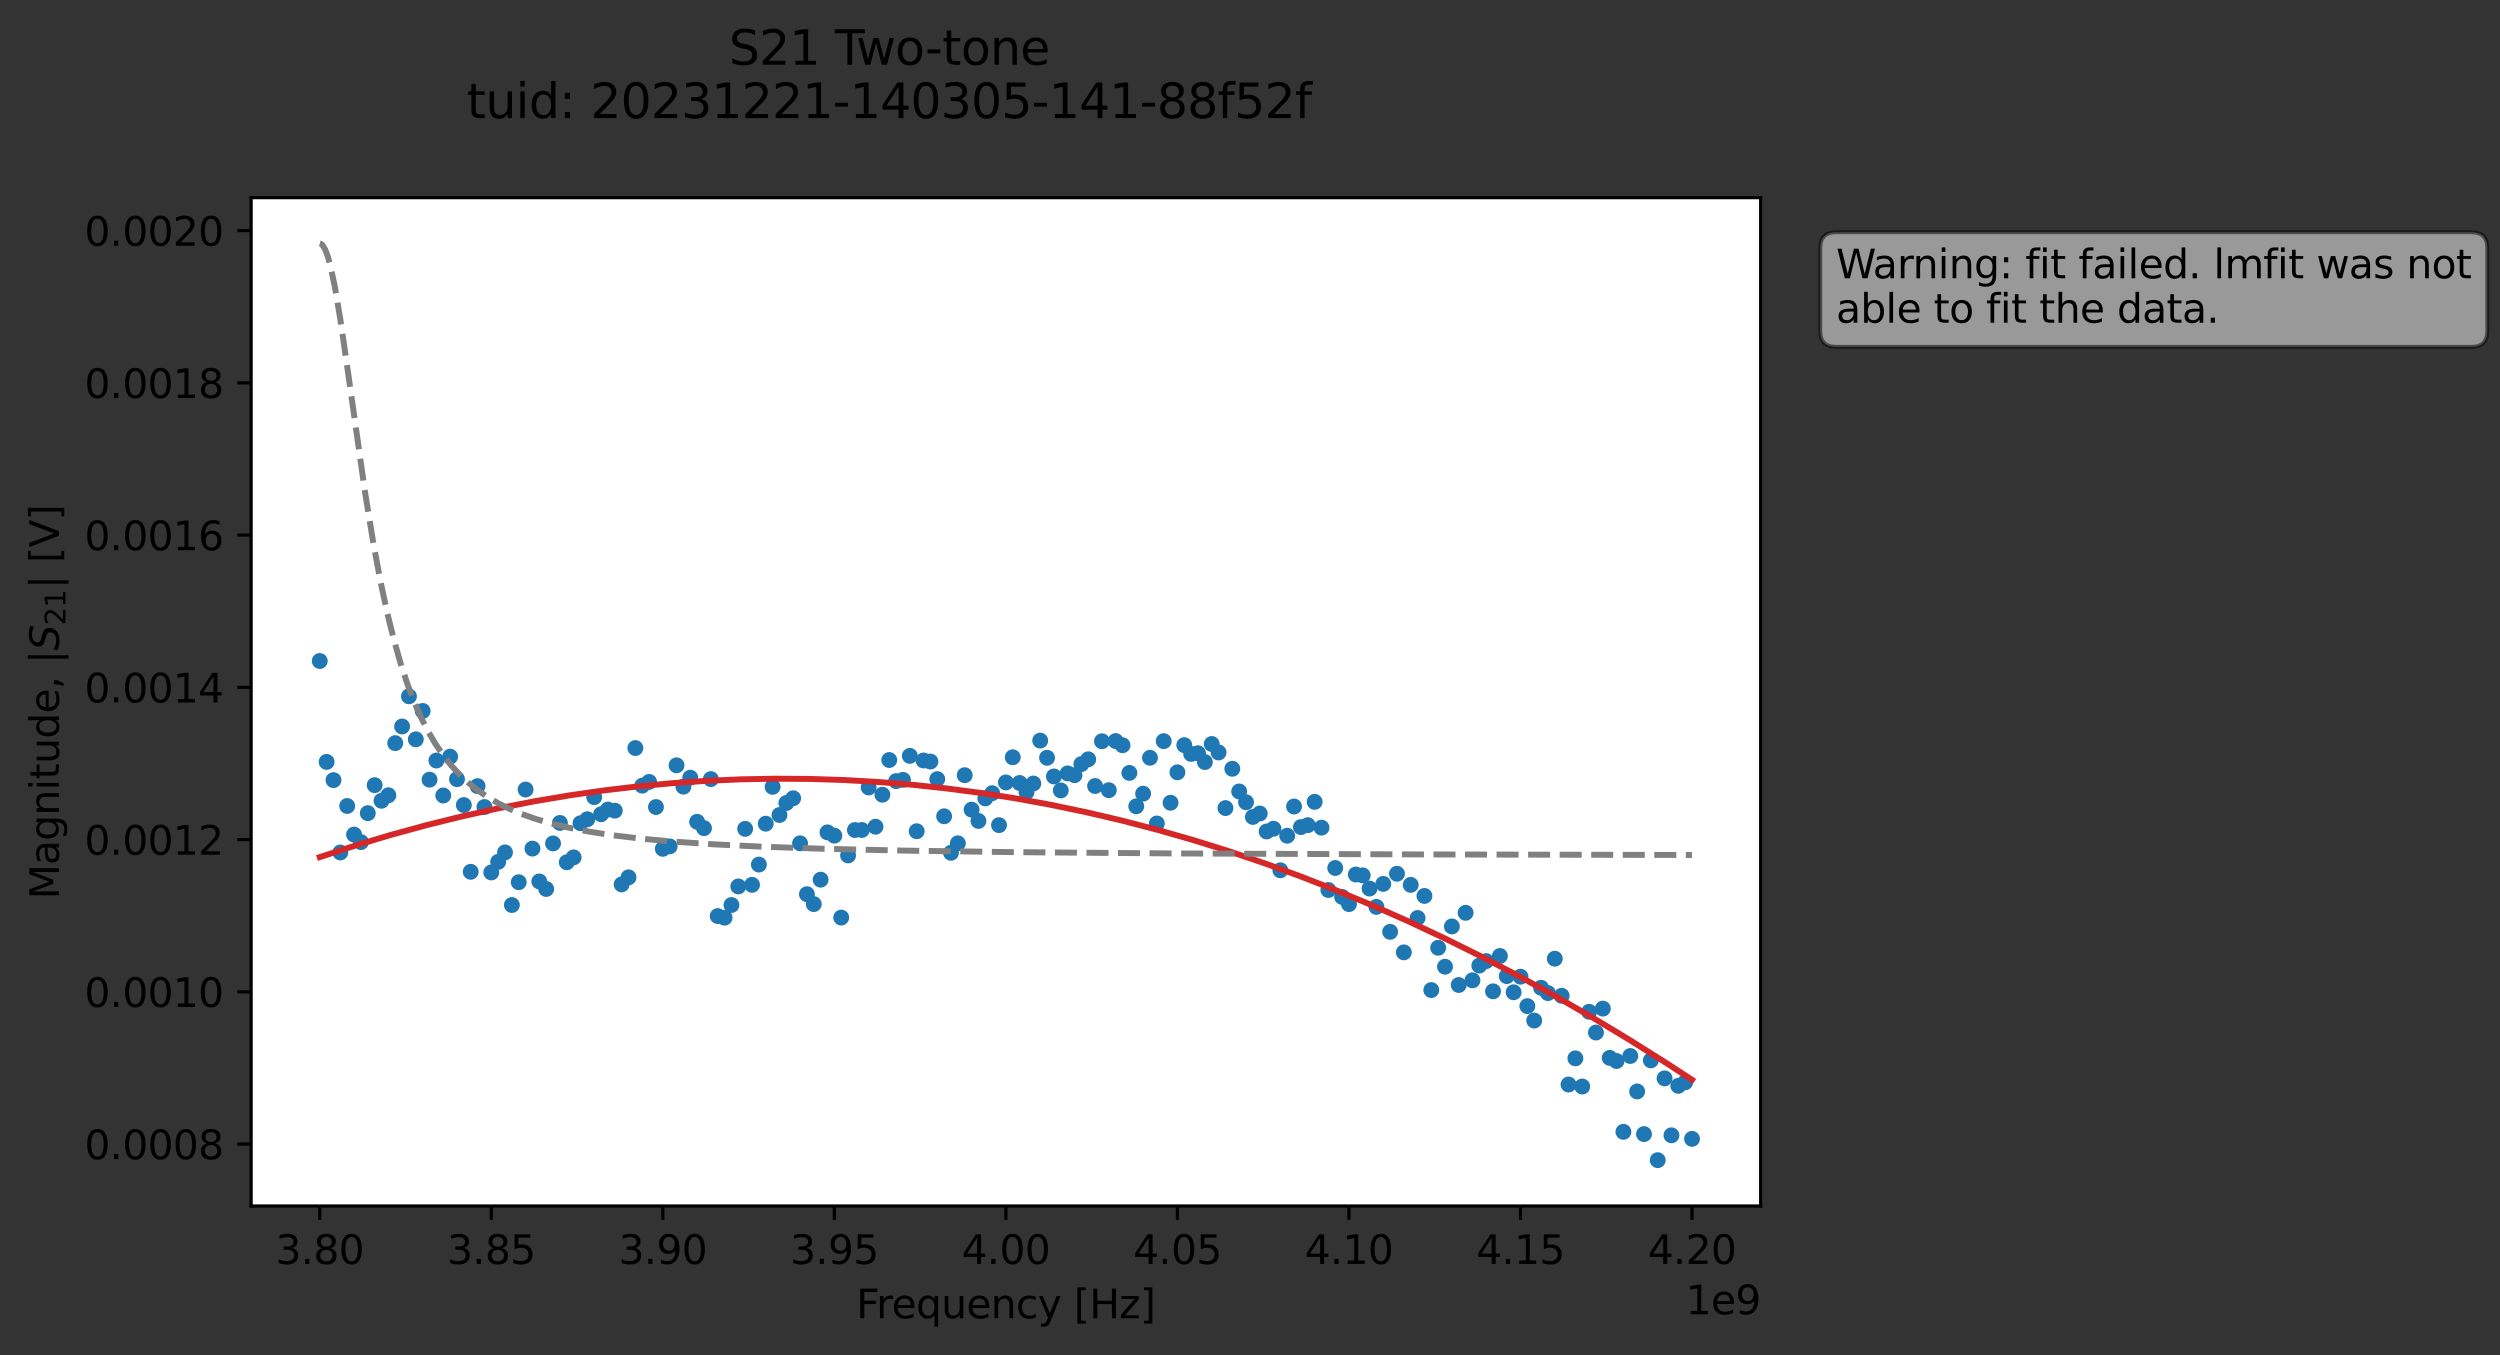 <?xml version="1.0" encoding="utf-8" standalone="no"?>
<!DOCTYPE svg PUBLIC "-//W3C//DTD SVG 1.1//EN"
  "http://www.w3.org/Graphics/SVG/1.1/DTD/svg11.dtd">
<svg xmlns:xlink="http://www.w3.org/1999/xlink" width="630.029pt" height="341.484pt" viewBox="0 0 630.029 341.484" xmlns="http://www.w3.org/2000/svg" version="1.1">
 <rect x="0" y="0" width="630.029" height="341.484" fill="#333333" stroke="none"/>
 <defs>
  <style type="text/css">*{stroke-linejoin: round; stroke-linecap: butt}</style>
 </defs>
 <g id="figure_1">
  <g id="patch_1">
   <path d="M 0 341.484 
L 630.029 341.484 
L 630.029 -0 
L 0 -0 
L 0 341.484 
z
" style="fill: none; opacity: 0"/>
  </g>
  <g id="axes_1">
   <g id="patch_2">
    <path d="M 63.291 303.928 
L 443.701 303.928 
L 443.701 49.824 
L 63.291 49.824 
z
" style="fill: #ffffff"/>
   </g>
   <g id="matplotlib.axis_1">
    <g id="xtick_1">
     <g id="line2d_1">
      <defs>
       <path id="mdd65684978" d="M 0 0 
L 0 3.5 
" style="stroke: #000000; stroke-width: 0.8"/>
      </defs>
      <g>
       <use xlink:href="#mdd65684978" x="80.582" y="303.928" style="stroke: #000000; stroke-width: 0.8"/>
      </g>
     </g>
     <g id="text_1">
      <!-- 3.80 -->
      <g transform="translate(69.449 318.526) scale(0.1 -0.1)">
       <defs>
        <path id="DejaVuSans-33" d="M 2597 2516 
Q 3050 2419 3304 2112 
Q 3559 1806 3559 1356 
Q 3559 666 3084 287 
Q 2609 -91 1734 -91 
Q 1441 -91 1130 -33 
Q 819 25 488 141 
L 488 750 
Q 750 597 1062 519 
Q 1375 441 1716 441 
Q 2309 441 2620 675 
Q 2931 909 2931 1356 
Q 2931 1769 2642 2001 
Q 2353 2234 1838 2234 
L 1294 2234 
L 1294 2753 
L 1863 2753 
Q 2328 2753 2575 2939 
Q 2822 3125 2822 3475 
Q 2822 3834 2567 4026 
Q 2313 4219 1838 4219 
Q 1578 4219 1281 4162 
Q 984 4106 628 3988 
L 628 4550 
Q 988 4650 1302 4700 
Q 1616 4750 1894 4750 
Q 2613 4750 3031 4423 
Q 3450 4097 3450 3541 
Q 3450 3153 3228 2886 
Q 3006 2619 2597 2516 
z
" transform="scale(0.016)"/>
        <path id="DejaVuSans-2e" d="M 684 794 
L 1344 794 
L 1344 0 
L 684 0 
L 684 794 
z
" transform="scale(0.016)"/>
        <path id="DejaVuSans-38" d="M 2034 2216 
Q 1584 2216 1326 1975 
Q 1069 1734 1069 1313 
Q 1069 891 1326 650 
Q 1584 409 2034 409 
Q 2484 409 2743 651 
Q 3003 894 3003 1313 
Q 3003 1734 2745 1975 
Q 2488 2216 2034 2216 
z
M 1403 2484 
Q 997 2584 770 2862 
Q 544 3141 544 3541 
Q 544 4100 942 4425 
Q 1341 4750 2034 4750 
Q 2731 4750 3128 4425 
Q 3525 4100 3525 3541 
Q 3525 3141 3298 2862 
Q 3072 2584 2669 2484 
Q 3125 2378 3379 2068 
Q 3634 1759 3634 1313 
Q 3634 634 3220 271 
Q 2806 -91 2034 -91 
Q 1263 -91 848 271 
Q 434 634 434 1313 
Q 434 1759 690 2068 
Q 947 2378 1403 2484 
z
M 1172 3481 
Q 1172 3119 1398 2916 
Q 1625 2713 2034 2713 
Q 2441 2713 2670 2916 
Q 2900 3119 2900 3481 
Q 2900 3844 2670 4047 
Q 2441 4250 2034 4250 
Q 1625 4250 1398 4047 
Q 1172 3844 1172 3481 
z
" transform="scale(0.016)"/>
        <path id="DejaVuSans-30" d="M 2034 4250 
Q 1547 4250 1301 3770 
Q 1056 3291 1056 2328 
Q 1056 1369 1301 889 
Q 1547 409 2034 409 
Q 2525 409 2770 889 
Q 3016 1369 3016 2328 
Q 3016 3291 2770 3770 
Q 2525 4250 2034 4250 
z
M 2034 4750 
Q 2819 4750 3233 4129 
Q 3647 3509 3647 2328 
Q 3647 1150 3233 529 
Q 2819 -91 2034 -91 
Q 1250 -91 836 529 
Q 422 1150 422 2328 
Q 422 3509 836 4129 
Q 1250 4750 2034 4750 
z
" transform="scale(0.016)"/>
       </defs>
       <use xlink:href="#DejaVuSans-33"/>
       <use xlink:href="#DejaVuSans-2e" x="63.623"/>
       <use xlink:href="#DejaVuSans-38" x="95.41"/>
       <use xlink:href="#DejaVuSans-30" x="159.033"/>
      </g>
     </g>
    </g>
    <g id="xtick_2">
     <g id="line2d_2">
      <g>
       <use xlink:href="#mdd65684978" x="123.81" y="303.928" style="stroke: #000000; stroke-width: 0.8"/>
      </g>
     </g>
     <g id="text_2">
      <!-- 3.85 -->
      <g transform="translate(112.678 318.526) scale(0.1 -0.1)">
       <defs>
        <path id="DejaVuSans-35" d="M 691 4666 
L 3169 4666 
L 3169 4134 
L 1269 4134 
L 1269 2991 
Q 1406 3038 1543 3061 
Q 1681 3084 1819 3084 
Q 2600 3084 3056 2656 
Q 3513 2228 3513 1497 
Q 3513 744 3044 326 
Q 2575 -91 1722 -91 
Q 1428 -91 1123 -41 
Q 819 9 494 109 
L 494 744 
Q 775 591 1075 516 
Q 1375 441 1709 441 
Q 2250 441 2565 725 
Q 2881 1009 2881 1497 
Q 2881 1984 2565 2268 
Q 2250 2553 1709 2553 
Q 1456 2553 1204 2497 
Q 953 2441 691 2322 
L 691 4666 
z
" transform="scale(0.016)"/>
       </defs>
       <use xlink:href="#DejaVuSans-33"/>
       <use xlink:href="#DejaVuSans-2e" x="63.623"/>
       <use xlink:href="#DejaVuSans-38" x="95.41"/>
       <use xlink:href="#DejaVuSans-35" x="159.033"/>
      </g>
     </g>
    </g>
    <g id="xtick_3">
     <g id="line2d_3">
      <g>
       <use xlink:href="#mdd65684978" x="167.039" y="303.928" style="stroke: #000000; stroke-width: 0.8"/>
      </g>
     </g>
     <g id="text_3">
      <!-- 3.90 -->
      <g transform="translate(155.906 318.526) scale(0.1 -0.1)">
       <defs>
        <path id="DejaVuSans-39" d="M 703 97 
L 703 672 
Q 941 559 1184 500 
Q 1428 441 1663 441 
Q 2288 441 2617 861 
Q 2947 1281 2994 2138 
Q 2813 1869 2534 1725 
Q 2256 1581 1919 1581 
Q 1219 1581 811 2004 
Q 403 2428 403 3163 
Q 403 3881 828 4315 
Q 1253 4750 1959 4750 
Q 2769 4750 3195 4129 
Q 3622 3509 3622 2328 
Q 3622 1225 3098 567 
Q 2575 -91 1691 -91 
Q 1453 -91 1209 -44 
Q 966 3 703 97 
z
M 1959 2075 
Q 2384 2075 2632 2365 
Q 2881 2656 2881 3163 
Q 2881 3666 2632 3958 
Q 2384 4250 1959 4250 
Q 1534 4250 1286 3958 
Q 1038 3666 1038 3163 
Q 1038 2656 1286 2365 
Q 1534 2075 1959 2075 
z
" transform="scale(0.016)"/>
       </defs>
       <use xlink:href="#DejaVuSans-33"/>
       <use xlink:href="#DejaVuSans-2e" x="63.623"/>
       <use xlink:href="#DejaVuSans-39" x="95.41"/>
       <use xlink:href="#DejaVuSans-30" x="159.033"/>
      </g>
     </g>
    </g>
    <g id="xtick_4">
     <g id="line2d_4">
      <g>
       <use xlink:href="#mdd65684978" x="210.267" y="303.928" style="stroke: #000000; stroke-width: 0.8"/>
      </g>
     </g>
     <g id="text_4">
      <!-- 3.95 -->
      <g transform="translate(199.134 318.526) scale(0.1 -0.1)">
       <use xlink:href="#DejaVuSans-33"/>
       <use xlink:href="#DejaVuSans-2e" x="63.623"/>
       <use xlink:href="#DejaVuSans-39" x="95.41"/>
       <use xlink:href="#DejaVuSans-35" x="159.033"/>
      </g>
     </g>
    </g>
    <g id="xtick_5">
     <g id="line2d_5">
      <g>
       <use xlink:href="#mdd65684978" x="253.496" y="303.928" style="stroke: #000000; stroke-width: 0.8"/>
      </g>
     </g>
     <g id="text_5">
      <!-- 4.00 -->
      <g transform="translate(242.363 318.526) scale(0.1 -0.1)">
       <defs>
        <path id="DejaVuSans-34" d="M 2419 4116 
L 825 1625 
L 2419 1625 
L 2419 4116 
z
M 2253 4666 
L 3047 4666 
L 3047 1625 
L 3713 1625 
L 3713 1100 
L 3047 1100 
L 3047 0 
L 2419 0 
L 2419 1100 
L 313 1100 
L 313 1709 
L 2253 4666 
z
" transform="scale(0.016)"/>
       </defs>
       <use xlink:href="#DejaVuSans-34"/>
       <use xlink:href="#DejaVuSans-2e" x="63.623"/>
       <use xlink:href="#DejaVuSans-30" x="95.41"/>
       <use xlink:href="#DejaVuSans-30" x="159.033"/>
      </g>
     </g>
    </g>
    <g id="xtick_6">
     <g id="line2d_6">
      <g>
       <use xlink:href="#mdd65684978" x="296.724" y="303.928" style="stroke: #000000; stroke-width: 0.8"/>
      </g>
     </g>
     <g id="text_6">
      <!-- 4.05 -->
      <g transform="translate(285.591 318.526) scale(0.1 -0.1)">
       <use xlink:href="#DejaVuSans-34"/>
       <use xlink:href="#DejaVuSans-2e" x="63.623"/>
       <use xlink:href="#DejaVuSans-30" x="95.41"/>
       <use xlink:href="#DejaVuSans-35" x="159.033"/>
      </g>
     </g>
    </g>
    <g id="xtick_7">
     <g id="line2d_7">
      <g>
       <use xlink:href="#mdd65684978" x="339.952" y="303.928" style="stroke: #000000; stroke-width: 0.8"/>
      </g>
     </g>
     <g id="text_7">
      <!-- 4.10 -->
      <g transform="translate(328.82 318.526) scale(0.1 -0.1)">
       <defs>
        <path id="DejaVuSans-31" d="M 794 531 
L 1825 531 
L 1825 4091 
L 703 3866 
L 703 4441 
L 1819 4666 
L 2450 4666 
L 2450 531 
L 3481 531 
L 3481 0 
L 794 0 
L 794 531 
z
" transform="scale(0.016)"/>
       </defs>
       <use xlink:href="#DejaVuSans-34"/>
       <use xlink:href="#DejaVuSans-2e" x="63.623"/>
       <use xlink:href="#DejaVuSans-31" x="95.41"/>
       <use xlink:href="#DejaVuSans-30" x="159.033"/>
      </g>
     </g>
    </g>
    <g id="xtick_8">
     <g id="line2d_8">
      <g>
       <use xlink:href="#mdd65684978" x="383.181" y="303.928" style="stroke: #000000; stroke-width: 0.8"/>
      </g>
     </g>
     <g id="text_8">
      <!-- 4.15 -->
      <g transform="translate(372.048 318.526) scale(0.1 -0.1)">
       <use xlink:href="#DejaVuSans-34"/>
       <use xlink:href="#DejaVuSans-2e" x="63.623"/>
       <use xlink:href="#DejaVuSans-31" x="95.41"/>
       <use xlink:href="#DejaVuSans-35" x="159.033"/>
      </g>
     </g>
    </g>
    <g id="xtick_9">
     <g id="line2d_9">
      <g>
       <use xlink:href="#mdd65684978" x="426.409" y="303.928" style="stroke: #000000; stroke-width: 0.8"/>
      </g>
     </g>
     <g id="text_9">
      <!-- 4.20 -->
      <g transform="translate(415.276 318.526) scale(0.1 -0.1)">
       <defs>
        <path id="DejaVuSans-32" d="M 1228 531 
L 3431 531 
L 3431 0 
L 469 0 
L 469 531 
Q 828 903 1448 1529 
Q 2069 2156 2228 2338 
Q 2531 2678 2651 2914 
Q 2772 3150 2772 3378 
Q 2772 3750 2511 3984 
Q 2250 4219 1831 4219 
Q 1534 4219 1204 4116 
Q 875 4013 500 3803 
L 500 4441 
Q 881 4594 1212 4672 
Q 1544 4750 1819 4750 
Q 2544 4750 2975 4387 
Q 3406 4025 3406 3419 
Q 3406 3131 3298 2873 
Q 3191 2616 2906 2266 
Q 2828 2175 2409 1742 
Q 1991 1309 1228 531 
z
" transform="scale(0.016)"/>
       </defs>
       <use xlink:href="#DejaVuSans-34"/>
       <use xlink:href="#DejaVuSans-2e" x="63.623"/>
       <use xlink:href="#DejaVuSans-32" x="95.41"/>
       <use xlink:href="#DejaVuSans-30" x="159.033"/>
      </g>
     </g>
    </g>
    <g id="text_10">
     <!-- Frequency [Hz] -->
     <g transform="translate(215.791 332.205) scale(0.1 -0.1)">
      <defs>
       <path id="DejaVuSans-46" d="M 628 4666 
L 3309 4666 
L 3309 4134 
L 1259 4134 
L 1259 2759 
L 3109 2759 
L 3109 2228 
L 1259 2228 
L 1259 0 
L 628 0 
L 628 4666 
z
" transform="scale(0.016)"/>
       <path id="DejaVuSans-72" d="M 2631 2963 
Q 2534 3019 2420 3045 
Q 2306 3072 2169 3072 
Q 1681 3072 1420 2755 
Q 1159 2438 1159 1844 
L 1159 0 
L 581 0 
L 581 3500 
L 1159 3500 
L 1159 2956 
Q 1341 3275 1631 3429 
Q 1922 3584 2338 3584 
Q 2397 3584 2469 3576 
Q 2541 3569 2628 3553 
L 2631 2963 
z
" transform="scale(0.016)"/>
       <path id="DejaVuSans-65" d="M 3597 1894 
L 3597 1613 
L 953 1613 
Q 991 1019 1311 708 
Q 1631 397 2203 397 
Q 2534 397 2845 478 
Q 3156 559 3463 722 
L 3463 178 
Q 3153 47 2828 -22 
Q 2503 -91 2169 -91 
Q 1331 -91 842 396 
Q 353 884 353 1716 
Q 353 2575 817 3079 
Q 1281 3584 2069 3584 
Q 2775 3584 3186 3129 
Q 3597 2675 3597 1894 
z
M 3022 2063 
Q 3016 2534 2758 2815 
Q 2500 3097 2075 3097 
Q 1594 3097 1305 2825 
Q 1016 2553 972 2059 
L 3022 2063 
z
" transform="scale(0.016)"/>
       <path id="DejaVuSans-71" d="M 947 1747 
Q 947 1113 1208 752 
Q 1469 391 1925 391 
Q 2381 391 2643 752 
Q 2906 1113 2906 1747 
Q 2906 2381 2643 2742 
Q 2381 3103 1925 3103 
Q 1469 3103 1208 2742 
Q 947 2381 947 1747 
z
M 2906 525 
Q 2725 213 2448 61 
Q 2172 -91 1784 -91 
Q 1150 -91 751 415 
Q 353 922 353 1747 
Q 353 2572 751 3078 
Q 1150 3584 1784 3584 
Q 2172 3584 2448 3432 
Q 2725 3281 2906 2969 
L 2906 3500 
L 3481 3500 
L 3481 -1331 
L 2906 -1331 
L 2906 525 
z
" transform="scale(0.016)"/>
       <path id="DejaVuSans-75" d="M 544 1381 
L 544 3500 
L 1119 3500 
L 1119 1403 
Q 1119 906 1312 657 
Q 1506 409 1894 409 
Q 2359 409 2629 706 
Q 2900 1003 2900 1516 
L 2900 3500 
L 3475 3500 
L 3475 0 
L 2900 0 
L 2900 538 
Q 2691 219 2414 64 
Q 2138 -91 1772 -91 
Q 1169 -91 856 284 
Q 544 659 544 1381 
z
M 1991 3584 
L 1991 3584 
z
" transform="scale(0.016)"/>
       <path id="DejaVuSans-6e" d="M 3513 2113 
L 3513 0 
L 2938 0 
L 2938 2094 
Q 2938 2591 2744 2837 
Q 2550 3084 2163 3084 
Q 1697 3084 1428 2787 
Q 1159 2491 1159 1978 
L 1159 0 
L 581 0 
L 581 3500 
L 1159 3500 
L 1159 2956 
Q 1366 3272 1645 3428 
Q 1925 3584 2291 3584 
Q 2894 3584 3203 3211 
Q 3513 2838 3513 2113 
z
" transform="scale(0.016)"/>
       <path id="DejaVuSans-63" d="M 3122 3366 
L 3122 2828 
Q 2878 2963 2633 3030 
Q 2388 3097 2138 3097 
Q 1578 3097 1268 2742 
Q 959 2388 959 1747 
Q 959 1106 1268 751 
Q 1578 397 2138 397 
Q 2388 397 2633 464 
Q 2878 531 3122 666 
L 3122 134 
Q 2881 22 2623 -34 
Q 2366 -91 2075 -91 
Q 1284 -91 818 406 
Q 353 903 353 1747 
Q 353 2603 823 3093 
Q 1294 3584 2113 3584 
Q 2378 3584 2631 3529 
Q 2884 3475 3122 3366 
z
" transform="scale(0.016)"/>
       <path id="DejaVuSans-79" d="M 2059 -325 
Q 1816 -950 1584 -1140 
Q 1353 -1331 966 -1331 
L 506 -1331 
L 506 -850 
L 844 -850 
Q 1081 -850 1212 -737 
Q 1344 -625 1503 -206 
L 1606 56 
L 191 3500 
L 800 3500 
L 1894 763 
L 2988 3500 
L 3597 3500 
L 2059 -325 
z
" transform="scale(0.016)"/>
       <path id="DejaVuSans-20" transform="scale(0.016)"/>
       <path id="DejaVuSans-5b" d="M 550 4863 
L 1875 4863 
L 1875 4416 
L 1125 4416 
L 1125 -397 
L 1875 -397 
L 1875 -844 
L 550 -844 
L 550 4863 
z
" transform="scale(0.016)"/>
       <path id="DejaVuSans-48" d="M 628 4666 
L 1259 4666 
L 1259 2753 
L 3553 2753 
L 3553 4666 
L 4184 4666 
L 4184 0 
L 3553 0 
L 3553 2222 
L 1259 2222 
L 1259 0 
L 628 0 
L 628 4666 
z
" transform="scale(0.016)"/>
       <path id="DejaVuSans-7a" d="M 353 3500 
L 3084 3500 
L 3084 2975 
L 922 459 
L 3084 459 
L 3084 0 
L 275 0 
L 275 525 
L 2438 3041 
L 353 3041 
L 353 3500 
z
" transform="scale(0.016)"/>
       <path id="DejaVuSans-5d" d="M 1947 4863 
L 1947 -844 
L 622 -844 
L 622 -397 
L 1369 -397 
L 1369 4416 
L 622 4416 
L 622 4863 
L 1947 4863 
z
" transform="scale(0.016)"/>
      </defs>
      <use xlink:href="#DejaVuSans-46"/>
      <use xlink:href="#DejaVuSans-72" x="50.27"/>
      <use xlink:href="#DejaVuSans-65" x="89.133"/>
      <use xlink:href="#DejaVuSans-71" x="150.656"/>
      <use xlink:href="#DejaVuSans-75" x="214.133"/>
      <use xlink:href="#DejaVuSans-65" x="277.512"/>
      <use xlink:href="#DejaVuSans-6e" x="339.035"/>
      <use xlink:href="#DejaVuSans-63" x="402.414"/>
      <use xlink:href="#DejaVuSans-79" x="457.395"/>
      <use xlink:href="#DejaVuSans-20" x="516.574"/>
      <use xlink:href="#DejaVuSans-5b" x="548.361"/>
      <use xlink:href="#DejaVuSans-48" x="587.375"/>
      <use xlink:href="#DejaVuSans-7a" x="662.57"/>
      <use xlink:href="#DejaVuSans-5d" x="715.061"/>
     </g>
    </g>
    <g id="text_11">
     <!-- 1e9 -->
     <g transform="translate(424.822 331.205) scale(0.1 -0.1)">
      <use xlink:href="#DejaVuSans-31"/>
      <use xlink:href="#DejaVuSans-65" x="63.623"/>
      <use xlink:href="#DejaVuSans-39" x="125.146"/>
     </g>
    </g>
   </g>
   <g id="matplotlib.axis_2">
    <g id="ytick_1">
     <g id="line2d_10">
      <defs>
       <path id="m87223de768" d="M 0 0 
L -3.5 0 
" style="stroke: #000000; stroke-width: 0.8"/>
      </defs>
      <g>
       <use xlink:href="#m87223de768" x="63.291" y="288.322" style="stroke: #000000; stroke-width: 0.8"/>
      </g>
     </g>
     <g id="text_12">
      <!-- 0.0008 -->
      <g transform="translate(21.3 292.121) scale(0.1 -0.1)">
       <use xlink:href="#DejaVuSans-30"/>
       <use xlink:href="#DejaVuSans-2e" x="63.623"/>
       <use xlink:href="#DejaVuSans-30" x="95.41"/>
       <use xlink:href="#DejaVuSans-30" x="159.033"/>
       <use xlink:href="#DejaVuSans-30" x="222.656"/>
       <use xlink:href="#DejaVuSans-38" x="286.279"/>
      </g>
     </g>
    </g>
    <g id="ytick_2">
     <g id="line2d_11">
      <g>
       <use xlink:href="#m87223de768" x="63.291" y="249.955" style="stroke: #000000; stroke-width: 0.8"/>
      </g>
     </g>
     <g id="text_13">
      <!-- 0.0010 -->
      <g transform="translate(21.3 253.755) scale(0.1 -0.1)">
       <use xlink:href="#DejaVuSans-30"/>
       <use xlink:href="#DejaVuSans-2e" x="63.623"/>
       <use xlink:href="#DejaVuSans-30" x="95.41"/>
       <use xlink:href="#DejaVuSans-30" x="159.033"/>
       <use xlink:href="#DejaVuSans-31" x="222.656"/>
       <use xlink:href="#DejaVuSans-30" x="286.279"/>
      </g>
     </g>
    </g>
    <g id="ytick_3">
     <g id="line2d_12">
      <g>
       <use xlink:href="#m87223de768" x="63.291" y="211.589" style="stroke: #000000; stroke-width: 0.8"/>
      </g>
     </g>
     <g id="text_14">
      <!-- 0.0012 -->
      <g transform="translate(21.3 215.388) scale(0.1 -0.1)">
       <use xlink:href="#DejaVuSans-30"/>
       <use xlink:href="#DejaVuSans-2e" x="63.623"/>
       <use xlink:href="#DejaVuSans-30" x="95.41"/>
       <use xlink:href="#DejaVuSans-30" x="159.033"/>
       <use xlink:href="#DejaVuSans-31" x="222.656"/>
       <use xlink:href="#DejaVuSans-32" x="286.279"/>
      </g>
     </g>
    </g>
    <g id="ytick_4">
     <g id="line2d_13">
      <g>
       <use xlink:href="#m87223de768" x="63.291" y="173.222" style="stroke: #000000; stroke-width: 0.8"/>
      </g>
     </g>
     <g id="text_15">
      <!-- 0.0014 -->
      <g transform="translate(21.3 177.021) scale(0.1 -0.1)">
       <use xlink:href="#DejaVuSans-30"/>
       <use xlink:href="#DejaVuSans-2e" x="63.623"/>
       <use xlink:href="#DejaVuSans-30" x="95.41"/>
       <use xlink:href="#DejaVuSans-30" x="159.033"/>
       <use xlink:href="#DejaVuSans-31" x="222.656"/>
       <use xlink:href="#DejaVuSans-34" x="286.279"/>
      </g>
     </g>
    </g>
    <g id="ytick_5">
     <g id="line2d_14">
      <g>
       <use xlink:href="#m87223de768" x="63.291" y="134.855" style="stroke: #000000; stroke-width: 0.8"/>
      </g>
     </g>
     <g id="text_16">
      <!-- 0.0016 -->
      <g transform="translate(21.3 138.654) scale(0.1 -0.1)">
       <defs>
        <path id="DejaVuSans-36" d="M 2113 2584 
Q 1688 2584 1439 2293 
Q 1191 2003 1191 1497 
Q 1191 994 1439 701 
Q 1688 409 2113 409 
Q 2538 409 2786 701 
Q 3034 994 3034 1497 
Q 3034 2003 2786 2293 
Q 2538 2584 2113 2584 
z
M 3366 4563 
L 3366 3988 
Q 3128 4100 2886 4159 
Q 2644 4219 2406 4219 
Q 1781 4219 1451 3797 
Q 1122 3375 1075 2522 
Q 1259 2794 1537 2939 
Q 1816 3084 2150 3084 
Q 2853 3084 3261 2657 
Q 3669 2231 3669 1497 
Q 3669 778 3244 343 
Q 2819 -91 2113 -91 
Q 1303 -91 875 529 
Q 447 1150 447 2328 
Q 447 3434 972 4092 
Q 1497 4750 2381 4750 
Q 2619 4750 2861 4703 
Q 3103 4656 3366 4563 
z
" transform="scale(0.016)"/>
       </defs>
       <use xlink:href="#DejaVuSans-30"/>
       <use xlink:href="#DejaVuSans-2e" x="63.623"/>
       <use xlink:href="#DejaVuSans-30" x="95.41"/>
       <use xlink:href="#DejaVuSans-30" x="159.033"/>
       <use xlink:href="#DejaVuSans-31" x="222.656"/>
       <use xlink:href="#DejaVuSans-36" x="286.279"/>
      </g>
     </g>
    </g>
    <g id="ytick_6">
     <g id="line2d_15">
      <g>
       <use xlink:href="#m87223de768" x="63.291" y="96.488" style="stroke: #000000; stroke-width: 0.8"/>
      </g>
     </g>
     <g id="text_17">
      <!-- 0.0018 -->
      <g transform="translate(21.3 100.288) scale(0.1 -0.1)">
       <use xlink:href="#DejaVuSans-30"/>
       <use xlink:href="#DejaVuSans-2e" x="63.623"/>
       <use xlink:href="#DejaVuSans-30" x="95.41"/>
       <use xlink:href="#DejaVuSans-30" x="159.033"/>
       <use xlink:href="#DejaVuSans-31" x="222.656"/>
       <use xlink:href="#DejaVuSans-38" x="286.279"/>
      </g>
     </g>
    </g>
    <g id="ytick_7">
     <g id="line2d_16">
      <g>
       <use xlink:href="#m87223de768" x="63.291" y="58.122" style="stroke: #000000; stroke-width: 0.8"/>
      </g>
     </g>
     <g id="text_18">
      <!-- 0.0020 -->
      <g transform="translate(21.3 61.921) scale(0.1 -0.1)">
       <use xlink:href="#DejaVuSans-30"/>
       <use xlink:href="#DejaVuSans-2e" x="63.623"/>
       <use xlink:href="#DejaVuSans-30" x="95.41"/>
       <use xlink:href="#DejaVuSans-30" x="159.033"/>
       <use xlink:href="#DejaVuSans-32" x="222.656"/>
       <use xlink:href="#DejaVuSans-30" x="286.279"/>
      </g>
     </g>
    </g>
    <g id="text_19">
     <!-- Magnitude, $|S_{21}|$ [V] -->
     <g transform="translate(14.9 226.626) rotate(-90) scale(0.1 -0.1)">
      <defs>
       <path id="DejaVuSans-4d" d="M 628 4666 
L 1569 4666 
L 2759 1491 
L 3956 4666 
L 4897 4666 
L 4897 0 
L 4281 0 
L 4281 4097 
L 3078 897 
L 2444 897 
L 1241 4097 
L 1241 0 
L 628 0 
L 628 4666 
z
" transform="scale(0.016)"/>
       <path id="DejaVuSans-61" d="M 2194 1759 
Q 1497 1759 1228 1600 
Q 959 1441 959 1056 
Q 959 750 1161 570 
Q 1363 391 1709 391 
Q 2188 391 2477 730 
Q 2766 1069 2766 1631 
L 2766 1759 
L 2194 1759 
z
M 3341 1997 
L 3341 0 
L 2766 0 
L 2766 531 
Q 2569 213 2275 61 
Q 1981 -91 1556 -91 
Q 1019 -91 701 211 
Q 384 513 384 1019 
Q 384 1609 779 1909 
Q 1175 2209 1959 2209 
L 2766 2209 
L 2766 2266 
Q 2766 2663 2505 2880 
Q 2244 3097 1772 3097 
Q 1472 3097 1187 3025 
Q 903 2953 641 2809 
L 641 3341 
Q 956 3463 1253 3523 
Q 1550 3584 1831 3584 
Q 2591 3584 2966 3190 
Q 3341 2797 3341 1997 
z
" transform="scale(0.016)"/>
       <path id="DejaVuSans-67" d="M 2906 1791 
Q 2906 2416 2648 2759 
Q 2391 3103 1925 3103 
Q 1463 3103 1205 2759 
Q 947 2416 947 1791 
Q 947 1169 1205 825 
Q 1463 481 1925 481 
Q 2391 481 2648 825 
Q 2906 1169 2906 1791 
z
M 3481 434 
Q 3481 -459 3084 -895 
Q 2688 -1331 1869 -1331 
Q 1566 -1331 1297 -1286 
Q 1028 -1241 775 -1147 
L 775 -588 
Q 1028 -725 1275 -790 
Q 1522 -856 1778 -856 
Q 2344 -856 2625 -561 
Q 2906 -266 2906 331 
L 2906 616 
Q 2728 306 2450 153 
Q 2172 0 1784 0 
Q 1141 0 747 490 
Q 353 981 353 1791 
Q 353 2603 747 3093 
Q 1141 3584 1784 3584 
Q 2172 3584 2450 3431 
Q 2728 3278 2906 2969 
L 2906 3500 
L 3481 3500 
L 3481 434 
z
" transform="scale(0.016)"/>
       <path id="DejaVuSans-69" d="M 603 3500 
L 1178 3500 
L 1178 0 
L 603 0 
L 603 3500 
z
M 603 4863 
L 1178 4863 
L 1178 4134 
L 603 4134 
L 603 4863 
z
" transform="scale(0.016)"/>
       <path id="DejaVuSans-74" d="M 1172 4494 
L 1172 3500 
L 2356 3500 
L 2356 3053 
L 1172 3053 
L 1172 1153 
Q 1172 725 1289 603 
Q 1406 481 1766 481 
L 2356 481 
L 2356 0 
L 1766 0 
Q 1100 0 847 248 
Q 594 497 594 1153 
L 594 3053 
L 172 3053 
L 172 3500 
L 594 3500 
L 594 4494 
L 1172 4494 
z
" transform="scale(0.016)"/>
       <path id="DejaVuSans-64" d="M 2906 2969 
L 2906 4863 
L 3481 4863 
L 3481 0 
L 2906 0 
L 2906 525 
Q 2725 213 2448 61 
Q 2172 -91 1784 -91 
Q 1150 -91 751 415 
Q 353 922 353 1747 
Q 353 2572 751 3078 
Q 1150 3584 1784 3584 
Q 2172 3584 2448 3432 
Q 2725 3281 2906 2969 
z
M 947 1747 
Q 947 1113 1208 752 
Q 1469 391 1925 391 
Q 2381 391 2643 752 
Q 2906 1113 2906 1747 
Q 2906 2381 2643 2742 
Q 2381 3103 1925 3103 
Q 1469 3103 1208 2742 
Q 947 2381 947 1747 
z
" transform="scale(0.016)"/>
       <path id="DejaVuSans-2c" d="M 750 794 
L 1409 794 
L 1409 256 
L 897 -744 
L 494 -744 
L 750 256 
L 750 794 
z
" transform="scale(0.016)"/>
       <path id="DejaVuSans-7c" d="M 1344 4891 
L 1344 -1509 
L 813 -1509 
L 813 4891 
L 1344 4891 
z
" transform="scale(0.016)"/>
       <path id="DejaVuSans-Oblique-53" d="M 3859 4513 
L 3738 3897 
Q 3422 4066 3111 4152 
Q 2800 4238 2509 4238 
Q 1944 4238 1609 3991 
Q 1275 3744 1275 3334 
Q 1275 3109 1398 2989 
Q 1522 2869 2034 2731 
L 2413 2638 
Q 3053 2472 3303 2217 
Q 3553 1963 3553 1503 
Q 3553 797 2998 353 
Q 2444 -91 1538 -91 
Q 1166 -91 791 -17 
Q 416 56 38 206 
L 166 856 
Q 513 641 861 531 
Q 1209 422 1556 422 
Q 2147 422 2503 684 
Q 2859 947 2859 1369 
Q 2859 1650 2717 1795 
Q 2575 1941 2106 2059 
L 1728 2156 
Q 1081 2325 845 2545 
Q 609 2766 609 3163 
Q 609 3859 1145 4304 
Q 1681 4750 2541 4750 
Q 2875 4750 3203 4690 
Q 3531 4631 3859 4513 
z
" transform="scale(0.016)"/>
       <path id="DejaVuSans-56" d="M 1831 0 
L 50 4666 
L 709 4666 
L 2188 738 
L 3669 4666 
L 4325 4666 
L 2547 0 
L 1831 0 
z
" transform="scale(0.016)"/>
      </defs>
      <use xlink:href="#DejaVuSans-4d" transform="translate(0 0.578)"/>
      <use xlink:href="#DejaVuSans-61" transform="translate(86.279 0.578)"/>
      <use xlink:href="#DejaVuSans-67" transform="translate(147.559 0.578)"/>
      <use xlink:href="#DejaVuSans-6e" transform="translate(211.035 0.578)"/>
      <use xlink:href="#DejaVuSans-69" transform="translate(274.414 0.578)"/>
      <use xlink:href="#DejaVuSans-74" transform="translate(302.197 0.578)"/>
      <use xlink:href="#DejaVuSans-75" transform="translate(341.406 0.578)"/>
      <use xlink:href="#DejaVuSans-64" transform="translate(404.785 0.578)"/>
      <use xlink:href="#DejaVuSans-65" transform="translate(468.262 0.578)"/>
      <use xlink:href="#DejaVuSans-2c" transform="translate(529.785 0.578)"/>
      <use xlink:href="#DejaVuSans-20" transform="translate(561.572 0.578)"/>
      <use xlink:href="#DejaVuSans-7c" transform="translate(593.359 0.578)"/>
      <use xlink:href="#DejaVuSans-Oblique-53" transform="translate(627.051 0.578)"/>
      <use xlink:href="#DejaVuSans-32" transform="translate(690.527 -15.828) scale(0.7)"/>
      <use xlink:href="#DejaVuSans-31" transform="translate(735.063 -15.828) scale(0.7)"/>
      <use xlink:href="#DejaVuSans-7c" transform="translate(782.334 0.578)"/>
      <use xlink:href="#DejaVuSans-20" transform="translate(816.025 0.578)"/>
      <use xlink:href="#DejaVuSans-5b" transform="translate(847.812 0.578)"/>
      <use xlink:href="#DejaVuSans-56" transform="translate(886.826 0.578)"/>
      <use xlink:href="#DejaVuSans-5d" transform="translate(955.234 0.578)"/>
     </g>
    </g>
   </g>
   <g id="line2d_17">
    <defs>
     <path id="m683d208436" d="M 0 1.5 
C 0.398 1.5 0.779 1.342 1.061 1.061 
C 1.342 0.779 1.5 0.398 1.5 0 
C 1.5 -0.398 1.342 -0.779 1.061 -1.061 
C 0.779 -1.342 0.398 -1.5 0 -1.5 
C -0.398 -1.5 -0.779 -1.342 -1.061 -1.061 
C -1.342 -0.779 -1.5 -0.398 -1.5 0 
C -1.5 0.398 -1.342 0.779 -1.061 1.061 
C -0.779 1.342 -0.398 1.5 0 1.5 
z
" style="stroke: #1f77b4"/>
    </defs>
    <g clip-path="url(#p74f16b3e94)">
     <use xlink:href="#m683d208436" x="80.582" y="166.581" style="fill: #1f77b4; stroke: #1f77b4"/>
     <use xlink:href="#m683d208436" x="82.311" y="192.009" style="fill: #1f77b4; stroke: #1f77b4"/>
     <use xlink:href="#m683d208436" x="84.04" y="196.596" style="fill: #1f77b4; stroke: #1f77b4"/>
     <use xlink:href="#m683d208436" x="85.769" y="214.832" style="fill: #1f77b4; stroke: #1f77b4"/>
     <use xlink:href="#m683d208436" x="87.499" y="203.114" style="fill: #1f77b4; stroke: #1f77b4"/>
     <use xlink:href="#m683d208436" x="89.228" y="210.323" style="fill: #1f77b4; stroke: #1f77b4"/>
     <use xlink:href="#m683d208436" x="90.957" y="212.217" style="fill: #1f77b4; stroke: #1f77b4"/>
     <use xlink:href="#m683d208436" x="92.686" y="204.925" style="fill: #1f77b4; stroke: #1f77b4"/>
     <use xlink:href="#m683d208436" x="94.415" y="197.861" style="fill: #1f77b4; stroke: #1f77b4"/>
     <use xlink:href="#m683d208436" x="96.144" y="201.797" style="fill: #1f77b4; stroke: #1f77b4"/>
     <use xlink:href="#m683d208436" x="97.873" y="200.414" style="fill: #1f77b4; stroke: #1f77b4"/>
     <use xlink:href="#m683d208436" x="99.602" y="187.278" style="fill: #1f77b4; stroke: #1f77b4"/>
     <use xlink:href="#m683d208436" x="101.332" y="183.082" style="fill: #1f77b4; stroke: #1f77b4"/>
     <use xlink:href="#m683d208436" x="103.061" y="175.478" style="fill: #1f77b4; stroke: #1f77b4"/>
     <use xlink:href="#m683d208436" x="104.79" y="186.321" style="fill: #1f77b4; stroke: #1f77b4"/>
     <use xlink:href="#m683d208436" x="106.519" y="179.172" style="fill: #1f77b4; stroke: #1f77b4"/>
     <use xlink:href="#m683d208436" x="108.248" y="196.484" style="fill: #1f77b4; stroke: #1f77b4"/>
     <use xlink:href="#m683d208436" x="109.977" y="191.668" style="fill: #1f77b4; stroke: #1f77b4"/>
     <use xlink:href="#m683d208436" x="111.706" y="200.475" style="fill: #1f77b4; stroke: #1f77b4"/>
     <use xlink:href="#m683d208436" x="113.436" y="190.686" style="fill: #1f77b4; stroke: #1f77b4"/>
     <use xlink:href="#m683d208436" x="115.165" y="196.355" style="fill: #1f77b4; stroke: #1f77b4"/>
     <use xlink:href="#m683d208436" x="116.894" y="202.878" style="fill: #1f77b4; stroke: #1f77b4"/>
     <use xlink:href="#m683d208436" x="118.623" y="219.706" style="fill: #1f77b4; stroke: #1f77b4"/>
     <use xlink:href="#m683d208436" x="120.352" y="198.115" style="fill: #1f77b4; stroke: #1f77b4"/>
     <use xlink:href="#m683d208436" x="122.081" y="203.378" style="fill: #1f77b4; stroke: #1f77b4"/>
     <use xlink:href="#m683d208436" x="123.81" y="219.869" style="fill: #1f77b4; stroke: #1f77b4"/>
     <use xlink:href="#m683d208436" x="125.54" y="217.2" style="fill: #1f77b4; stroke: #1f77b4"/>
     <use xlink:href="#m683d208436" x="127.269" y="214.817" style="fill: #1f77b4; stroke: #1f77b4"/>
     <use xlink:href="#m683d208436" x="128.998" y="228.073" style="fill: #1f77b4; stroke: #1f77b4"/>
     <use xlink:href="#m683d208436" x="130.727" y="222.323" style="fill: #1f77b4; stroke: #1f77b4"/>
     <use xlink:href="#m683d208436" x="132.456" y="198.971" style="fill: #1f77b4; stroke: #1f77b4"/>
     <use xlink:href="#m683d208436" x="134.185" y="213.856" style="fill: #1f77b4; stroke: #1f77b4"/>
     <use xlink:href="#m683d208436" x="135.914" y="222.14" style="fill: #1f77b4; stroke: #1f77b4"/>
     <use xlink:href="#m683d208436" x="137.643" y="224.032" style="fill: #1f77b4; stroke: #1f77b4"/>
     <use xlink:href="#m683d208436" x="139.373" y="212.554" style="fill: #1f77b4; stroke: #1f77b4"/>
     <use xlink:href="#m683d208436" x="141.102" y="207.385" style="fill: #1f77b4; stroke: #1f77b4"/>
     <use xlink:href="#m683d208436" x="142.831" y="217.307" style="fill: #1f77b4; stroke: #1f77b4"/>
     <use xlink:href="#m683d208436" x="144.56" y="216.069" style="fill: #1f77b4; stroke: #1f77b4"/>
     <use xlink:href="#m683d208436" x="146.289" y="207.46" style="fill: #1f77b4; stroke: #1f77b4"/>
     <use xlink:href="#m683d208436" x="148.018" y="206.454" style="fill: #1f77b4; stroke: #1f77b4"/>
     <use xlink:href="#m683d208436" x="149.747" y="200.882" style="fill: #1f77b4; stroke: #1f77b4"/>
     <use xlink:href="#m683d208436" x="151.477" y="205.199" style="fill: #1f77b4; stroke: #1f77b4"/>
     <use xlink:href="#m683d208436" x="153.206" y="204.014" style="fill: #1f77b4; stroke: #1f77b4"/>
     <use xlink:href="#m683d208436" x="154.935" y="204.294" style="fill: #1f77b4; stroke: #1f77b4"/>
     <use xlink:href="#m683d208436" x="156.664" y="222.881" style="fill: #1f77b4; stroke: #1f77b4"/>
     <use xlink:href="#m683d208436" x="158.393" y="221.103" style="fill: #1f77b4; stroke: #1f77b4"/>
     <use xlink:href="#m683d208436" x="160.122" y="188.517" style="fill: #1f77b4; stroke: #1f77b4"/>
     <use xlink:href="#m683d208436" x="161.851" y="197.993" style="fill: #1f77b4; stroke: #1f77b4"/>
     <use xlink:href="#m683d208436" x="163.581" y="197.052" style="fill: #1f77b4; stroke: #1f77b4"/>
     <use xlink:href="#m683d208436" x="165.31" y="203.383" style="fill: #1f77b4; stroke: #1f77b4"/>
     <use xlink:href="#m683d208436" x="167.039" y="213.909" style="fill: #1f77b4; stroke: #1f77b4"/>
     <use xlink:href="#m683d208436" x="168.768" y="213.293" style="fill: #1f77b4; stroke: #1f77b4"/>
     <use xlink:href="#m683d208436" x="170.497" y="192.871" style="fill: #1f77b4; stroke: #1f77b4"/>
     <use xlink:href="#m683d208436" x="172.226" y="198.245" style="fill: #1f77b4; stroke: #1f77b4"/>
     <use xlink:href="#m683d208436" x="173.955" y="195.979" style="fill: #1f77b4; stroke: #1f77b4"/>
     <use xlink:href="#m683d208436" x="175.684" y="207.105" style="fill: #1f77b4; stroke: #1f77b4"/>
     <use xlink:href="#m683d208436" x="177.414" y="208.701" style="fill: #1f77b4; stroke: #1f77b4"/>
     <use xlink:href="#m683d208436" x="179.143" y="196.34" style="fill: #1f77b4; stroke: #1f77b4"/>
     <use xlink:href="#m683d208436" x="180.872" y="230.856" style="fill: #1f77b4; stroke: #1f77b4"/>
     <use xlink:href="#m683d208436" x="182.601" y="231.266" style="fill: #1f77b4; stroke: #1f77b4"/>
     <use xlink:href="#m683d208436" x="184.33" y="228.08" style="fill: #1f77b4; stroke: #1f77b4"/>
     <use xlink:href="#m683d208436" x="186.059" y="223.393" style="fill: #1f77b4; stroke: #1f77b4"/>
     <use xlink:href="#m683d208436" x="187.788" y="208.881" style="fill: #1f77b4; stroke: #1f77b4"/>
     <use xlink:href="#m683d208436" x="189.518" y="222.986" style="fill: #1f77b4; stroke: #1f77b4"/>
     <use xlink:href="#m683d208436" x="191.247" y="217.881" style="fill: #1f77b4; stroke: #1f77b4"/>
     <use xlink:href="#m683d208436" x="192.976" y="207.576" style="fill: #1f77b4; stroke: #1f77b4"/>
     <use xlink:href="#m683d208436" x="194.705" y="198.298" style="fill: #1f77b4; stroke: #1f77b4"/>
     <use xlink:href="#m683d208436" x="196.434" y="205.39" style="fill: #1f77b4; stroke: #1f77b4"/>
     <use xlink:href="#m683d208436" x="198.163" y="202.364" style="fill: #1f77b4; stroke: #1f77b4"/>
     <use xlink:href="#m683d208436" x="199.892" y="201.167" style="fill: #1f77b4; stroke: #1f77b4"/>
     <use xlink:href="#m683d208436" x="201.622" y="212.527" style="fill: #1f77b4; stroke: #1f77b4"/>
     <use xlink:href="#m683d208436" x="203.351" y="225.347" style="fill: #1f77b4; stroke: #1f77b4"/>
     <use xlink:href="#m683d208436" x="205.08" y="227.841" style="fill: #1f77b4; stroke: #1f77b4"/>
     <use xlink:href="#m683d208436" x="206.809" y="221.688" style="fill: #1f77b4; stroke: #1f77b4"/>
     <use xlink:href="#m683d208436" x="208.538" y="209.769" style="fill: #1f77b4; stroke: #1f77b4"/>
     <use xlink:href="#m683d208436" x="210.267" y="210.593" style="fill: #1f77b4; stroke: #1f77b4"/>
     <use xlink:href="#m683d208436" x="211.996" y="231.237" style="fill: #1f77b4; stroke: #1f77b4"/>
     <use xlink:href="#m683d208436" x="213.725" y="215.576" style="fill: #1f77b4; stroke: #1f77b4"/>
     <use xlink:href="#m683d208436" x="215.455" y="209.178" style="fill: #1f77b4; stroke: #1f77b4"/>
     <use xlink:href="#m683d208436" x="217.184" y="209.163" style="fill: #1f77b4; stroke: #1f77b4"/>
     <use xlink:href="#m683d208436" x="218.913" y="198.449" style="fill: #1f77b4; stroke: #1f77b4"/>
     <use xlink:href="#m683d208436" x="220.642" y="208.345" style="fill: #1f77b4; stroke: #1f77b4"/>
     <use xlink:href="#m683d208436" x="222.371" y="200.275" style="fill: #1f77b4; stroke: #1f77b4"/>
     <use xlink:href="#m683d208436" x="224.1" y="191.534" style="fill: #1f77b4; stroke: #1f77b4"/>
     <use xlink:href="#m683d208436" x="225.829" y="196.85" style="fill: #1f77b4; stroke: #1f77b4"/>
     <use xlink:href="#m683d208436" x="227.559" y="196.535" style="fill: #1f77b4; stroke: #1f77b4"/>
     <use xlink:href="#m683d208436" x="229.288" y="190.491" style="fill: #1f77b4; stroke: #1f77b4"/>
     <use xlink:href="#m683d208436" x="231.017" y="209.479" style="fill: #1f77b4; stroke: #1f77b4"/>
     <use xlink:href="#m683d208436" x="232.746" y="191.649" style="fill: #1f77b4; stroke: #1f77b4"/>
     <use xlink:href="#m683d208436" x="234.475" y="191.919" style="fill: #1f77b4; stroke: #1f77b4"/>
     <use xlink:href="#m683d208436" x="236.204" y="196.348" style="fill: #1f77b4; stroke: #1f77b4"/>
     <use xlink:href="#m683d208436" x="237.933" y="205.715" style="fill: #1f77b4; stroke: #1f77b4"/>
     <use xlink:href="#m683d208436" x="239.663" y="214.914" style="fill: #1f77b4; stroke: #1f77b4"/>
     <use xlink:href="#m683d208436" x="241.392" y="212.524" style="fill: #1f77b4; stroke: #1f77b4"/>
     <use xlink:href="#m683d208436" x="243.121" y="195.356" style="fill: #1f77b4; stroke: #1f77b4"/>
     <use xlink:href="#m683d208436" x="244.85" y="204.043" style="fill: #1f77b4; stroke: #1f77b4"/>
     <use xlink:href="#m683d208436" x="246.579" y="206.889" style="fill: #1f77b4; stroke: #1f77b4"/>
     <use xlink:href="#m683d208436" x="248.308" y="201.206" style="fill: #1f77b4; stroke: #1f77b4"/>
     <use xlink:href="#m683d208436" x="250.037" y="199.891" style="fill: #1f77b4; stroke: #1f77b4"/>
     <use xlink:href="#m683d208436" x="251.766" y="207.942" style="fill: #1f77b4; stroke: #1f77b4"/>
     <use xlink:href="#m683d208436" x="253.496" y="197.179" style="fill: #1f77b4; stroke: #1f77b4"/>
     <use xlink:href="#m683d208436" x="255.225" y="190.842" style="fill: #1f77b4; stroke: #1f77b4"/>
     <use xlink:href="#m683d208436" x="256.954" y="197.318" style="fill: #1f77b4; stroke: #1f77b4"/>
     <use xlink:href="#m683d208436" x="258.683" y="199.658" style="fill: #1f77b4; stroke: #1f77b4"/>
     <use xlink:href="#m683d208436" x="260.412" y="197.454" style="fill: #1f77b4; stroke: #1f77b4"/>
     <use xlink:href="#m683d208436" x="262.141" y="186.639" style="fill: #1f77b4; stroke: #1f77b4"/>
     <use xlink:href="#m683d208436" x="263.87" y="190.968" style="fill: #1f77b4; stroke: #1f77b4"/>
     <use xlink:href="#m683d208436" x="265.6" y="195.678" style="fill: #1f77b4; stroke: #1f77b4"/>
     <use xlink:href="#m683d208436" x="267.329" y="199.198" style="fill: #1f77b4; stroke: #1f77b4"/>
     <use xlink:href="#m683d208436" x="269.058" y="194.904" style="fill: #1f77b4; stroke: #1f77b4"/>
     <use xlink:href="#m683d208436" x="270.787" y="195.352" style="fill: #1f77b4; stroke: #1f77b4"/>
     <use xlink:href="#m683d208436" x="272.516" y="192.561" style="fill: #1f77b4; stroke: #1f77b4"/>
     <use xlink:href="#m683d208436" x="274.245" y="191.354" style="fill: #1f77b4; stroke: #1f77b4"/>
     <use xlink:href="#m683d208436" x="275.974" y="198.084" style="fill: #1f77b4; stroke: #1f77b4"/>
     <use xlink:href="#m683d208436" x="277.704" y="186.806" style="fill: #1f77b4; stroke: #1f77b4"/>
     <use xlink:href="#m683d208436" x="279.433" y="199.135" style="fill: #1f77b4; stroke: #1f77b4"/>
     <use xlink:href="#m683d208436" x="281.162" y="186.756" style="fill: #1f77b4; stroke: #1f77b4"/>
     <use xlink:href="#m683d208436" x="282.891" y="187.811" style="fill: #1f77b4; stroke: #1f77b4"/>
     <use xlink:href="#m683d208436" x="284.62" y="194.781" style="fill: #1f77b4; stroke: #1f77b4"/>
     <use xlink:href="#m683d208436" x="286.349" y="203.196" style="fill: #1f77b4; stroke: #1f77b4"/>
     <use xlink:href="#m683d208436" x="288.078" y="200.012" style="fill: #1f77b4; stroke: #1f77b4"/>
     <use xlink:href="#m683d208436" x="289.807" y="190.967" style="fill: #1f77b4; stroke: #1f77b4"/>
     <use xlink:href="#m683d208436" x="291.537" y="207.524" style="fill: #1f77b4; stroke: #1f77b4"/>
     <use xlink:href="#m683d208436" x="293.266" y="186.779" style="fill: #1f77b4; stroke: #1f77b4"/>
     <use xlink:href="#m683d208436" x="294.995" y="202.302" style="fill: #1f77b4; stroke: #1f77b4"/>
     <use xlink:href="#m683d208436" x="296.724" y="194.634" style="fill: #1f77b4; stroke: #1f77b4"/>
     <use xlink:href="#m683d208436" x="298.453" y="187.782" style="fill: #1f77b4; stroke: #1f77b4"/>
     <use xlink:href="#m683d208436" x="300.182" y="189.998" style="fill: #1f77b4; stroke: #1f77b4"/>
     <use xlink:href="#m683d208436" x="301.911" y="189.833" style="fill: #1f77b4; stroke: #1f77b4"/>
     <use xlink:href="#m683d208436" x="303.641" y="192.043" style="fill: #1f77b4; stroke: #1f77b4"/>
     <use xlink:href="#m683d208436" x="305.37" y="187.495" style="fill: #1f77b4; stroke: #1f77b4"/>
     <use xlink:href="#m683d208436" x="307.099" y="189.632" style="fill: #1f77b4; stroke: #1f77b4"/>
     <use xlink:href="#m683d208436" x="308.828" y="203.645" style="fill: #1f77b4; stroke: #1f77b4"/>
     <use xlink:href="#m683d208436" x="310.557" y="193.739" style="fill: #1f77b4; stroke: #1f77b4"/>
     <use xlink:href="#m683d208436" x="312.286" y="199.457" style="fill: #1f77b4; stroke: #1f77b4"/>
     <use xlink:href="#m683d208436" x="314.015" y="202.171" style="fill: #1f77b4; stroke: #1f77b4"/>
     <use xlink:href="#m683d208436" x="315.745" y="205.877" style="fill: #1f77b4; stroke: #1f77b4"/>
     <use xlink:href="#m683d208436" x="317.474" y="205.014" style="fill: #1f77b4; stroke: #1f77b4"/>
     <use xlink:href="#m683d208436" x="319.203" y="209.543" style="fill: #1f77b4; stroke: #1f77b4"/>
     <use xlink:href="#m683d208436" x="320.932" y="208.847" style="fill: #1f77b4; stroke: #1f77b4"/>
     <use xlink:href="#m683d208436" x="322.661" y="219.325" style="fill: #1f77b4; stroke: #1f77b4"/>
     <use xlink:href="#m683d208436" x="324.39" y="210.612" style="fill: #1f77b4; stroke: #1f77b4"/>
     <use xlink:href="#m683d208436" x="326.119" y="203.252" style="fill: #1f77b4; stroke: #1f77b4"/>
     <use xlink:href="#m683d208436" x="327.848" y="208.435" style="fill: #1f77b4; stroke: #1f77b4"/>
     <use xlink:href="#m683d208436" x="329.578" y="207.951" style="fill: #1f77b4; stroke: #1f77b4"/>
     <use xlink:href="#m683d208436" x="331.307" y="202.077" style="fill: #1f77b4; stroke: #1f77b4"/>
     <use xlink:href="#m683d208436" x="333.036" y="208.577" style="fill: #1f77b4; stroke: #1f77b4"/>
     <use xlink:href="#m683d208436" x="334.765" y="224.296" style="fill: #1f77b4; stroke: #1f77b4"/>
     <use xlink:href="#m683d208436" x="336.494" y="218.742" style="fill: #1f77b4; stroke: #1f77b4"/>
     <use xlink:href="#m683d208436" x="338.223" y="226.032" style="fill: #1f77b4; stroke: #1f77b4"/>
     <use xlink:href="#m683d208436" x="339.952" y="227.846" style="fill: #1f77b4; stroke: #1f77b4"/>
     <use xlink:href="#m683d208436" x="341.682" y="220.388" style="fill: #1f77b4; stroke: #1f77b4"/>
     <use xlink:href="#m683d208436" x="343.411" y="220.601" style="fill: #1f77b4; stroke: #1f77b4"/>
     <use xlink:href="#m683d208436" x="345.14" y="223.926" style="fill: #1f77b4; stroke: #1f77b4"/>
     <use xlink:href="#m683d208436" x="346.869" y="228.549" style="fill: #1f77b4; stroke: #1f77b4"/>
     <use xlink:href="#m683d208436" x="348.598" y="222.75" style="fill: #1f77b4; stroke: #1f77b4"/>
     <use xlink:href="#m683d208436" x="350.327" y="234.835" style="fill: #1f77b4; stroke: #1f77b4"/>
     <use xlink:href="#m683d208436" x="352.056" y="220.197" style="fill: #1f77b4; stroke: #1f77b4"/>
     <use xlink:href="#m683d208436" x="353.786" y="240.005" style="fill: #1f77b4; stroke: #1f77b4"/>
     <use xlink:href="#m683d208436" x="355.515" y="223.001" style="fill: #1f77b4; stroke: #1f77b4"/>
     <use xlink:href="#m683d208436" x="357.244" y="231.344" style="fill: #1f77b4; stroke: #1f77b4"/>
     <use xlink:href="#m683d208436" x="358.973" y="225.789" style="fill: #1f77b4; stroke: #1f77b4"/>
     <use xlink:href="#m683d208436" x="360.702" y="249.509" style="fill: #1f77b4; stroke: #1f77b4"/>
     <use xlink:href="#m683d208436" x="362.431" y="238.848" style="fill: #1f77b4; stroke: #1f77b4"/>
     <use xlink:href="#m683d208436" x="364.16" y="243.622" style="fill: #1f77b4; stroke: #1f77b4"/>
     <use xlink:href="#m683d208436" x="365.889" y="233.475" style="fill: #1f77b4; stroke: #1f77b4"/>
     <use xlink:href="#m683d208436" x="367.619" y="248.228" style="fill: #1f77b4; stroke: #1f77b4"/>
     <use xlink:href="#m683d208436" x="369.348" y="230.036" style="fill: #1f77b4; stroke: #1f77b4"/>
     <use xlink:href="#m683d208436" x="371.077" y="247.055" style="fill: #1f77b4; stroke: #1f77b4"/>
     <use xlink:href="#m683d208436" x="372.806" y="243.34" style="fill: #1f77b4; stroke: #1f77b4"/>
     <use xlink:href="#m683d208436" x="374.535" y="242.204" style="fill: #1f77b4; stroke: #1f77b4"/>
     <use xlink:href="#m683d208436" x="376.264" y="249.827" style="fill: #1f77b4; stroke: #1f77b4"/>
     <use xlink:href="#m683d208436" x="377.993" y="240.921" style="fill: #1f77b4; stroke: #1f77b4"/>
     <use xlink:href="#m683d208436" x="379.723" y="245.987" style="fill: #1f77b4; stroke: #1f77b4"/>
     <use xlink:href="#m683d208436" x="381.452" y="250.065" style="fill: #1f77b4; stroke: #1f77b4"/>
     <use xlink:href="#m683d208436" x="383.181" y="246.135" style="fill: #1f77b4; stroke: #1f77b4"/>
     <use xlink:href="#m683d208436" x="384.91" y="253.55" style="fill: #1f77b4; stroke: #1f77b4"/>
     <use xlink:href="#m683d208436" x="386.639" y="257.192" style="fill: #1f77b4; stroke: #1f77b4"/>
     <use xlink:href="#m683d208436" x="388.368" y="248.933" style="fill: #1f77b4; stroke: #1f77b4"/>
     <use xlink:href="#m683d208436" x="390.097" y="250.27" style="fill: #1f77b4; stroke: #1f77b4"/>
     <use xlink:href="#m683d208436" x="391.827" y="241.6" style="fill: #1f77b4; stroke: #1f77b4"/>
     <use xlink:href="#m683d208436" x="393.556" y="250.947" style="fill: #1f77b4; stroke: #1f77b4"/>
     <use xlink:href="#m683d208436" x="395.285" y="273.318" style="fill: #1f77b4; stroke: #1f77b4"/>
     <use xlink:href="#m683d208436" x="397.014" y="266.714" style="fill: #1f77b4; stroke: #1f77b4"/>
     <use xlink:href="#m683d208436" x="398.743" y="273.815" style="fill: #1f77b4; stroke: #1f77b4"/>
     <use xlink:href="#m683d208436" x="400.472" y="254.986" style="fill: #1f77b4; stroke: #1f77b4"/>
     <use xlink:href="#m683d208436" x="402.201" y="260.211" style="fill: #1f77b4; stroke: #1f77b4"/>
     <use xlink:href="#m683d208436" x="403.93" y="254.178" style="fill: #1f77b4; stroke: #1f77b4"/>
     <use xlink:href="#m683d208436" x="405.66" y="266.596" style="fill: #1f77b4; stroke: #1f77b4"/>
     <use xlink:href="#m683d208436" x="407.389" y="267.387" style="fill: #1f77b4; stroke: #1f77b4"/>
     <use xlink:href="#m683d208436" x="409.118" y="285.234" style="fill: #1f77b4; stroke: #1f77b4"/>
     <use xlink:href="#m683d208436" x="410.847" y="266.127" style="fill: #1f77b4; stroke: #1f77b4"/>
     <use xlink:href="#m683d208436" x="412.576" y="275.061" style="fill: #1f77b4; stroke: #1f77b4"/>
     <use xlink:href="#m683d208436" x="414.305" y="285.805" style="fill: #1f77b4; stroke: #1f77b4"/>
     <use xlink:href="#m683d208436" x="416.034" y="267.219" style="fill: #1f77b4; stroke: #1f77b4"/>
     <use xlink:href="#m683d208436" x="417.764" y="292.378" style="fill: #1f77b4; stroke: #1f77b4"/>
     <use xlink:href="#m683d208436" x="419.493" y="271.763" style="fill: #1f77b4; stroke: #1f77b4"/>
     <use xlink:href="#m683d208436" x="421.222" y="286.113" style="fill: #1f77b4; stroke: #1f77b4"/>
     <use xlink:href="#m683d208436" x="422.951" y="273.643" style="fill: #1f77b4; stroke: #1f77b4"/>
     <use xlink:href="#m683d208436" x="424.68" y="272.758" style="fill: #1f77b4; stroke: #1f77b4"/>
     <use xlink:href="#m683d208436" x="426.409" y="287.002" style="fill: #1f77b4; stroke: #1f77b4"/>
    </g>
   </g>
   <g id="line2d_18">
    <path d="M 80.582 216.002 
L 89.582 213.074 
L 98.583 210.381 
L 107.584 207.922 
L 116.584 205.697 
L 125.585 203.707 
L 134.585 201.951 
L 143.586 200.431 
L 152.24 199.189 
L 160.894 198.165 
L 169.549 197.359 
L 178.203 196.769 
L 186.857 196.396 
L 195.512 196.241 
L 204.166 196.302 
L 212.82 196.581 
L 221.475 197.077 
L 230.129 197.791 
L 238.783 198.721 
L 247.438 199.868 
L 256.092 201.233 
L 264.746 202.814 
L 273.747 204.689 
L 282.747 206.798 
L 291.748 209.142 
L 300.748 211.72 
L 309.749 214.533 
L 318.749 217.579 
L 327.75 220.86 
L 336.75 224.375 
L 345.751 228.123 
L 354.751 232.105 
L 364.098 236.487 
L 373.445 241.12 
L 382.791 246.005 
L 392.138 251.141 
L 401.485 256.528 
L 410.831 262.165 
L 420.524 268.276 
L 426.409 272.117 
L 426.409 272.117 
" clip-path="url(#p74f16b3e94)" style="fill: none; stroke: #d62728; stroke-width: 1.5; stroke-linecap: square"/>
   </g>
   <g id="line2d_19">
    <path d="M 80.582 61.374 
L 80.928 61.471 
L 81.274 61.762 
L 81.967 62.913 
L 82.659 64.795 
L 83.351 67.352 
L 84.39 72.299 
L 85.775 80.523 
L 87.505 92.421 
L 92.006 124.148 
L 94.083 136.868 
L 95.814 146.152 
L 97.544 154.259 
L 99.275 161.284 
L 101.006 167.35 
L 102.737 172.582 
L 104.468 177.098 
L 106.199 181.006 
L 107.93 184.397 
L 109.661 187.348 
L 111.738 190.404 
L 113.815 193.018 
L 115.892 195.265 
L 117.969 197.209 
L 120.392 199.158 
L 122.815 200.825 
L 125.585 202.447 
L 128.354 203.825 
L 131.469 205.139 
L 134.931 206.363 
L 138.739 207.484 
L 143.239 208.57 
L 148.432 209.579 
L 154.317 210.486 
L 161.24 211.319 
L 169.549 212.082 
L 179.588 212.767 
L 192.05 213.378 
L 207.628 213.908 
L 228.052 214.367 
L 255.746 214.755 
L 295.556 215.073 
L 357.175 215.323 
L 426.409 215.461 
L 426.409 215.461 
" clip-path="url(#p74f16b3e94)" style="fill: none; stroke-dasharray: 5.55,2.4; stroke-dashoffset: 0; stroke: #808080; stroke-width: 1.5"/>
   </g>
   <g id="patch_3">
    <path d="M 63.291 303.928 
L 63.291 49.824 
" style="fill: none; stroke: #000000; stroke-width: 0.8; stroke-linejoin: miter; stroke-linecap: square"/>
   </g>
   <g id="patch_4">
    <path d="M 443.701 303.928 
L 443.701 49.824 
" style="fill: none; stroke: #000000; stroke-width: 0.8; stroke-linejoin: miter; stroke-linecap: square"/>
   </g>
   <g id="patch_5">
    <path d="M 63.291 303.928 
L 443.701 303.928 
" style="fill: none; stroke: #000000; stroke-width: 0.8; stroke-linejoin: miter; stroke-linecap: square"/>
   </g>
   <g id="patch_6">
    <path d="M 63.291 49.824 
L 443.701 49.824 
" style="fill: none; stroke: #000000; stroke-width: 0.8; stroke-linejoin: miter; stroke-linecap: square"/>
   </g>
   <g id="text_20">
    <g id="patch_7">
     <path d="M 462.721 87.405 
L 622.829 87.405 
Q 626.829 87.405 626.829 83.405 
L 626.829 62.529 
Q 626.829 58.529 622.829 58.529 
L 462.721 58.529 
Q 458.721 58.529 458.721 62.529 
L 458.721 83.405 
Q 458.721 87.405 462.721 87.405 
z
" style="fill: #ffffff; opacity: 0.5; stroke: #000000; stroke-linejoin: miter"/>
    </g>
    <!-- Warning: fit failed. lmfit was not -->
    <g transform="translate(462.721 70.128) scale(0.1 -0.1)">
     <defs>
      <path id="DejaVuSans-57" d="M 213 4666 
L 850 4666 
L 1831 722 
L 2809 4666 
L 3519 4666 
L 4500 722 
L 5478 4666 
L 6119 4666 
L 4947 0 
L 4153 0 
L 3169 4050 
L 2175 0 
L 1381 0 
L 213 4666 
z
" transform="scale(0.016)"/>
      <path id="DejaVuSans-3a" d="M 750 794 
L 1409 794 
L 1409 0 
L 750 0 
L 750 794 
z
M 750 3309 
L 1409 3309 
L 1409 2516 
L 750 2516 
L 750 3309 
z
" transform="scale(0.016)"/>
      <path id="DejaVuSans-66" d="M 2375 4863 
L 2375 4384 
L 1825 4384 
Q 1516 4384 1395 4259 
Q 1275 4134 1275 3809 
L 1275 3500 
L 2222 3500 
L 2222 3053 
L 1275 3053 
L 1275 0 
L 697 0 
L 697 3053 
L 147 3053 
L 147 3500 
L 697 3500 
L 697 3744 
Q 697 4328 969 4595 
Q 1241 4863 1831 4863 
L 2375 4863 
z
" transform="scale(0.016)"/>
      <path id="DejaVuSans-6c" d="M 603 4863 
L 1178 4863 
L 1178 0 
L 603 0 
L 603 4863 
z
" transform="scale(0.016)"/>
      <path id="DejaVuSans-6d" d="M 3328 2828 
Q 3544 3216 3844 3400 
Q 4144 3584 4550 3584 
Q 5097 3584 5394 3201 
Q 5691 2819 5691 2113 
L 5691 0 
L 5113 0 
L 5113 2094 
Q 5113 2597 4934 2840 
Q 4756 3084 4391 3084 
Q 3944 3084 3684 2787 
Q 3425 2491 3425 1978 
L 3425 0 
L 2847 0 
L 2847 2094 
Q 2847 2600 2669 2842 
Q 2491 3084 2119 3084 
Q 1678 3084 1418 2786 
Q 1159 2488 1159 1978 
L 1159 0 
L 581 0 
L 581 3500 
L 1159 3500 
L 1159 2956 
Q 1356 3278 1631 3431 
Q 1906 3584 2284 3584 
Q 2666 3584 2933 3390 
Q 3200 3197 3328 2828 
z
" transform="scale(0.016)"/>
      <path id="DejaVuSans-77" d="M 269 3500 
L 844 3500 
L 1563 769 
L 2278 3500 
L 2956 3500 
L 3675 769 
L 4391 3500 
L 4966 3500 
L 4050 0 
L 3372 0 
L 2619 2869 
L 1863 0 
L 1184 0 
L 269 3500 
z
" transform="scale(0.016)"/>
      <path id="DejaVuSans-73" d="M 2834 3397 
L 2834 2853 
Q 2591 2978 2328 3040 
Q 2066 3103 1784 3103 
Q 1356 3103 1142 2972 
Q 928 2841 928 2578 
Q 928 2378 1081 2264 
Q 1234 2150 1697 2047 
L 1894 2003 
Q 2506 1872 2764 1633 
Q 3022 1394 3022 966 
Q 3022 478 2636 193 
Q 2250 -91 1575 -91 
Q 1294 -91 989 -36 
Q 684 19 347 128 
L 347 722 
Q 666 556 975 473 
Q 1284 391 1588 391 
Q 1994 391 2212 530 
Q 2431 669 2431 922 
Q 2431 1156 2273 1281 
Q 2116 1406 1581 1522 
L 1381 1569 
Q 847 1681 609 1914 
Q 372 2147 372 2553 
Q 372 3047 722 3315 
Q 1072 3584 1716 3584 
Q 2034 3584 2315 3537 
Q 2597 3491 2834 3397 
z
" transform="scale(0.016)"/>
      <path id="DejaVuSans-6f" d="M 1959 3097 
Q 1497 3097 1228 2736 
Q 959 2375 959 1747 
Q 959 1119 1226 758 
Q 1494 397 1959 397 
Q 2419 397 2687 759 
Q 2956 1122 2956 1747 
Q 2956 2369 2687 2733 
Q 2419 3097 1959 3097 
z
M 1959 3584 
Q 2709 3584 3137 3096 
Q 3566 2609 3566 1747 
Q 3566 888 3137 398 
Q 2709 -91 1959 -91 
Q 1206 -91 779 398 
Q 353 888 353 1747 
Q 353 2609 779 3096 
Q 1206 3584 1959 3584 
z
" transform="scale(0.016)"/>
     </defs>
     <use xlink:href="#DejaVuSans-57"/>
     <use xlink:href="#DejaVuSans-61" x="92.502"/>
     <use xlink:href="#DejaVuSans-72" x="153.781"/>
     <use xlink:href="#DejaVuSans-6e" x="193.145"/>
     <use xlink:href="#DejaVuSans-69" x="256.523"/>
     <use xlink:href="#DejaVuSans-6e" x="284.307"/>
     <use xlink:href="#DejaVuSans-67" x="347.686"/>
     <use xlink:href="#DejaVuSans-3a" x="411.162"/>
     <use xlink:href="#DejaVuSans-20" x="444.854"/>
     <use xlink:href="#DejaVuSans-66" x="476.641"/>
     <use xlink:href="#DejaVuSans-69" x="511.846"/>
     <use xlink:href="#DejaVuSans-74" x="539.629"/>
     <use xlink:href="#DejaVuSans-20" x="578.838"/>
     <use xlink:href="#DejaVuSans-66" x="610.625"/>
     <use xlink:href="#DejaVuSans-61" x="645.83"/>
     <use xlink:href="#DejaVuSans-69" x="707.109"/>
     <use xlink:href="#DejaVuSans-6c" x="734.893"/>
     <use xlink:href="#DejaVuSans-65" x="762.676"/>
     <use xlink:href="#DejaVuSans-64" x="824.199"/>
     <use xlink:href="#DejaVuSans-2e" x="887.676"/>
     <use xlink:href="#DejaVuSans-20" x="919.463"/>
     <use xlink:href="#DejaVuSans-6c" x="951.25"/>
     <use xlink:href="#DejaVuSans-6d" x="979.033"/>
     <use xlink:href="#DejaVuSans-66" x="1076.445"/>
     <use xlink:href="#DejaVuSans-69" x="1111.65"/>
     <use xlink:href="#DejaVuSans-74" x="1139.434"/>
     <use xlink:href="#DejaVuSans-20" x="1178.643"/>
     <use xlink:href="#DejaVuSans-77" x="1210.43"/>
     <use xlink:href="#DejaVuSans-61" x="1292.217"/>
     <use xlink:href="#DejaVuSans-73" x="1353.496"/>
     <use xlink:href="#DejaVuSans-20" x="1405.596"/>
     <use xlink:href="#DejaVuSans-6e" x="1437.383"/>
     <use xlink:href="#DejaVuSans-6f" x="1500.762"/>
     <use xlink:href="#DejaVuSans-74" x="1561.943"/>
    </g>
    <!-- able to fit the data. -->
    <g transform="translate(462.721 81.325) scale(0.1 -0.1)">
     <defs>
      <path id="DejaVuSans-62" d="M 3116 1747 
Q 3116 2381 2855 2742 
Q 2594 3103 2138 3103 
Q 1681 3103 1420 2742 
Q 1159 2381 1159 1747 
Q 1159 1113 1420 752 
Q 1681 391 2138 391 
Q 2594 391 2855 752 
Q 3116 1113 3116 1747 
z
M 1159 2969 
Q 1341 3281 1617 3432 
Q 1894 3584 2278 3584 
Q 2916 3584 3314 3078 
Q 3713 2572 3713 1747 
Q 3713 922 3314 415 
Q 2916 -91 2278 -91 
Q 1894 -91 1617 61 
Q 1341 213 1159 525 
L 1159 0 
L 581 0 
L 581 4863 
L 1159 4863 
L 1159 2969 
z
" transform="scale(0.016)"/>
      <path id="DejaVuSans-68" d="M 3513 2113 
L 3513 0 
L 2938 0 
L 2938 2094 
Q 2938 2591 2744 2837 
Q 2550 3084 2163 3084 
Q 1697 3084 1428 2787 
Q 1159 2491 1159 1978 
L 1159 0 
L 581 0 
L 581 4863 
L 1159 4863 
L 1159 2956 
Q 1366 3272 1645 3428 
Q 1925 3584 2291 3584 
Q 2894 3584 3203 3211 
Q 3513 2838 3513 2113 
z
" transform="scale(0.016)"/>
     </defs>
     <use xlink:href="#DejaVuSans-61"/>
     <use xlink:href="#DejaVuSans-62" x="61.279"/>
     <use xlink:href="#DejaVuSans-6c" x="124.756"/>
     <use xlink:href="#DejaVuSans-65" x="152.539"/>
     <use xlink:href="#DejaVuSans-20" x="214.062"/>
     <use xlink:href="#DejaVuSans-74" x="245.85"/>
     <use xlink:href="#DejaVuSans-6f" x="285.059"/>
     <use xlink:href="#DejaVuSans-20" x="346.24"/>
     <use xlink:href="#DejaVuSans-66" x="378.027"/>
     <use xlink:href="#DejaVuSans-69" x="413.232"/>
     <use xlink:href="#DejaVuSans-74" x="441.016"/>
     <use xlink:href="#DejaVuSans-20" x="480.225"/>
     <use xlink:href="#DejaVuSans-74" x="512.012"/>
     <use xlink:href="#DejaVuSans-68" x="551.221"/>
     <use xlink:href="#DejaVuSans-65" x="614.6"/>
     <use xlink:href="#DejaVuSans-20" x="676.123"/>
     <use xlink:href="#DejaVuSans-64" x="707.91"/>
     <use xlink:href="#DejaVuSans-61" x="771.387"/>
     <use xlink:href="#DejaVuSans-74" x="832.666"/>
     <use xlink:href="#DejaVuSans-61" x="871.875"/>
     <use xlink:href="#DejaVuSans-2e" x="933.154"/>
    </g>
   </g>
  </g>
  <g id="text_21">
   <!-- S21 Two-tone -->
   <g transform="translate(183.702 16.318) scale(0.12 -0.12)">
    <defs>
     <path id="DejaVuSans-53" d="M 3425 4513 
L 3425 3897 
Q 3066 4069 2747 4153 
Q 2428 4238 2131 4238 
Q 1616 4238 1336 4038 
Q 1056 3838 1056 3469 
Q 1056 3159 1242 3001 
Q 1428 2844 1947 2747 
L 2328 2669 
Q 3034 2534 3370 2195 
Q 3706 1856 3706 1288 
Q 3706 609 3251 259 
Q 2797 -91 1919 -91 
Q 1588 -91 1214 -16 
Q 841 59 441 206 
L 441 856 
Q 825 641 1194 531 
Q 1563 422 1919 422 
Q 2459 422 2753 634 
Q 3047 847 3047 1241 
Q 3047 1584 2836 1778 
Q 2625 1972 2144 2069 
L 1759 2144 
Q 1053 2284 737 2584 
Q 422 2884 422 3419 
Q 422 4038 858 4394 
Q 1294 4750 2059 4750 
Q 2388 4750 2728 4690 
Q 3069 4631 3425 4513 
z
" transform="scale(0.016)"/>
     <path id="DejaVuSans-54" d="M -19 4666 
L 3928 4666 
L 3928 4134 
L 2272 4134 
L 2272 0 
L 1638 0 
L 1638 4134 
L -19 4134 
L -19 4666 
z
" transform="scale(0.016)"/>
     <path id="DejaVuSans-2d" d="M 313 2009 
L 1997 2009 
L 1997 1497 
L 313 1497 
L 313 2009 
z
" transform="scale(0.016)"/>
    </defs>
    <use xlink:href="#DejaVuSans-53"/>
    <use xlink:href="#DejaVuSans-32" x="63.477"/>
    <use xlink:href="#DejaVuSans-31" x="127.1"/>
    <use xlink:href="#DejaVuSans-20" x="190.723"/>
    <use xlink:href="#DejaVuSans-54" x="222.51"/>
    <use xlink:href="#DejaVuSans-77" x="267.094"/>
    <use xlink:href="#DejaVuSans-6f" x="348.881"/>
    <use xlink:href="#DejaVuSans-2d" x="411.938"/>
    <use xlink:href="#DejaVuSans-74" x="448.021"/>
    <use xlink:href="#DejaVuSans-6f" x="487.23"/>
    <use xlink:href="#DejaVuSans-6e" x="548.412"/>
    <use xlink:href="#DejaVuSans-65" x="611.791"/>
   </g>
   <!-- tuid: 20231221-140305-141-88f52f -->
   <g transform="translate(117.656 29.756) scale(0.12 -0.12)">
    <use xlink:href="#DejaVuSans-74"/>
    <use xlink:href="#DejaVuSans-75" x="39.209"/>
    <use xlink:href="#DejaVuSans-69" x="102.588"/>
    <use xlink:href="#DejaVuSans-64" x="130.371"/>
    <use xlink:href="#DejaVuSans-3a" x="193.848"/>
    <use xlink:href="#DejaVuSans-20" x="227.539"/>
    <use xlink:href="#DejaVuSans-32" x="259.326"/>
    <use xlink:href="#DejaVuSans-30" x="322.949"/>
    <use xlink:href="#DejaVuSans-32" x="386.572"/>
    <use xlink:href="#DejaVuSans-33" x="450.195"/>
    <use xlink:href="#DejaVuSans-31" x="513.818"/>
    <use xlink:href="#DejaVuSans-32" x="577.441"/>
    <use xlink:href="#DejaVuSans-32" x="641.064"/>
    <use xlink:href="#DejaVuSans-31" x="704.688"/>
    <use xlink:href="#DejaVuSans-2d" x="768.311"/>
    <use xlink:href="#DejaVuSans-31" x="804.395"/>
    <use xlink:href="#DejaVuSans-34" x="868.018"/>
    <use xlink:href="#DejaVuSans-30" x="931.641"/>
    <use xlink:href="#DejaVuSans-33" x="995.264"/>
    <use xlink:href="#DejaVuSans-30" x="1058.887"/>
    <use xlink:href="#DejaVuSans-35" x="1122.51"/>
    <use xlink:href="#DejaVuSans-2d" x="1186.133"/>
    <use xlink:href="#DejaVuSans-31" x="1222.217"/>
    <use xlink:href="#DejaVuSans-34" x="1285.84"/>
    <use xlink:href="#DejaVuSans-31" x="1349.463"/>
    <use xlink:href="#DejaVuSans-2d" x="1413.086"/>
    <use xlink:href="#DejaVuSans-38" x="1449.17"/>
    <use xlink:href="#DejaVuSans-38" x="1512.793"/>
    <use xlink:href="#DejaVuSans-66" x="1576.416"/>
    <use xlink:href="#DejaVuSans-35" x="1611.621"/>
    <use xlink:href="#DejaVuSans-32" x="1675.244"/>
    <use xlink:href="#DejaVuSans-66" x="1738.867"/>
   </g>
  </g>
 </g>
 <defs>
  <clipPath id="p74f16b3e94">
   <rect x="63.291" y="49.824" width="380.41" height="254.104"/>
  </clipPath>
 </defs>
</svg>
